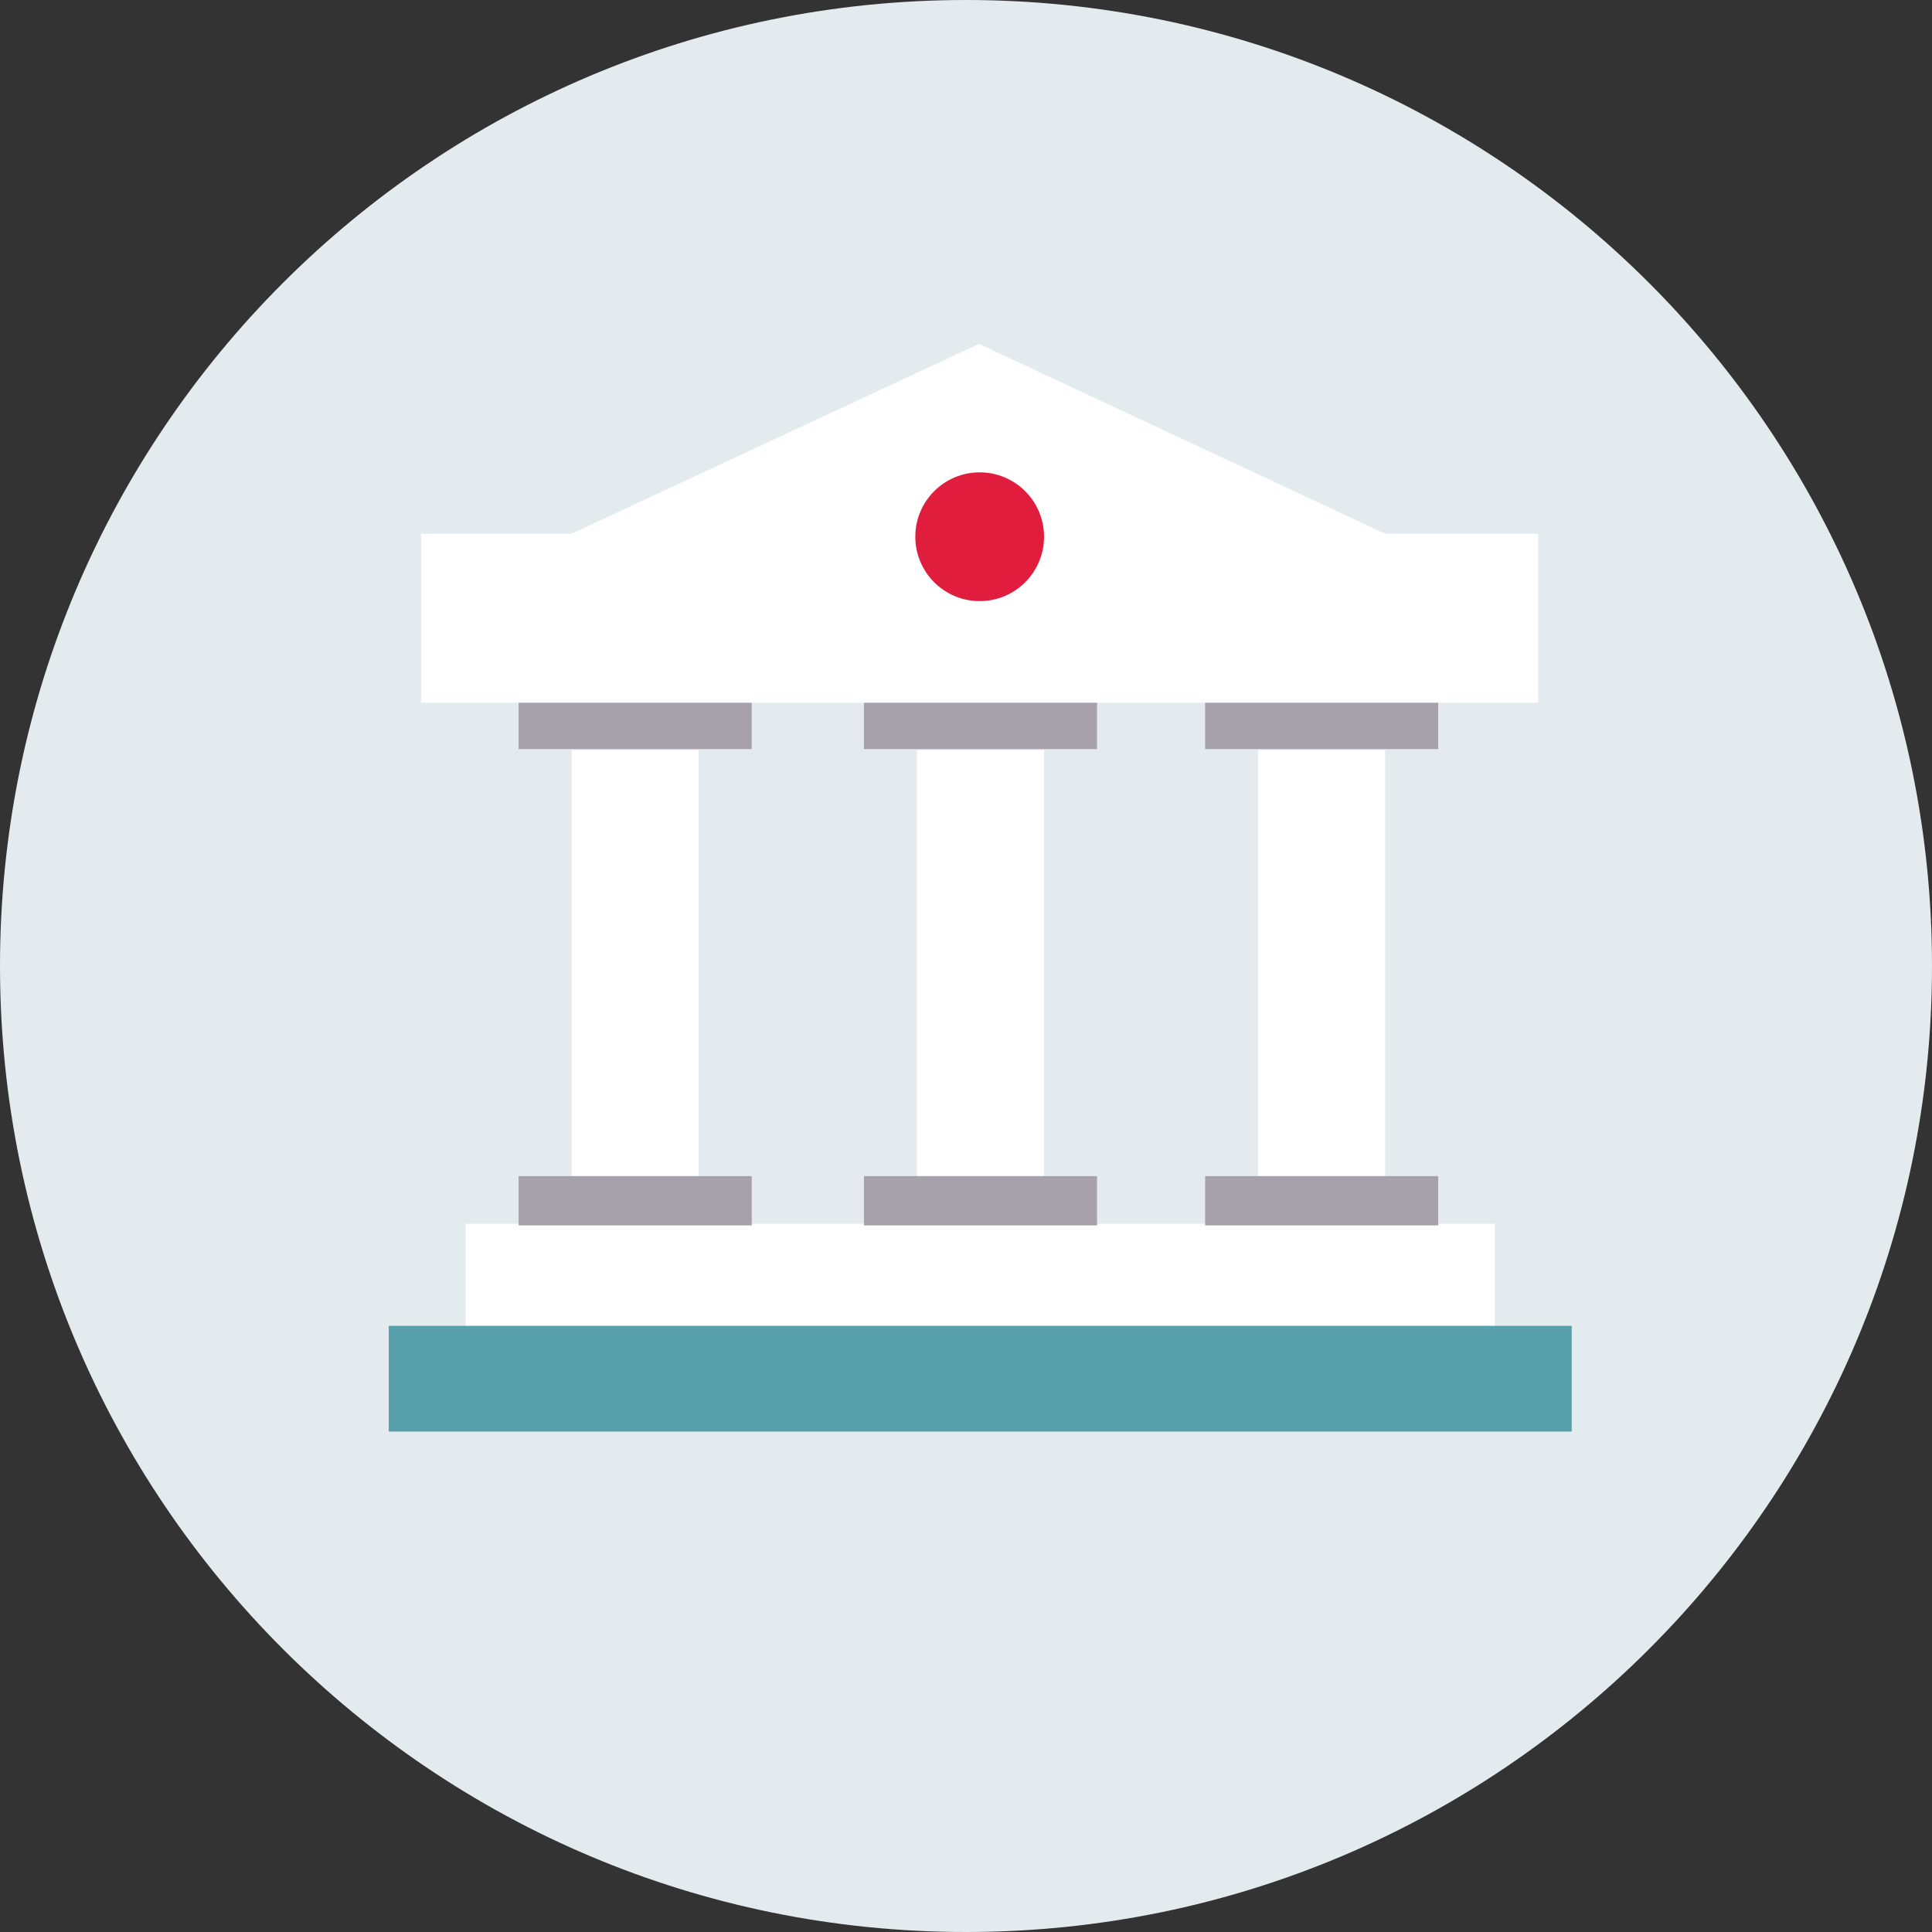 <svg xmlns="http://www.w3.org/2000/svg" xmlns:xlink="http://www.w3.org/1999/xlink" width="350" height="350" viewBox="0 0 350 350">
    <rect x="0" y="0" width="350" height="350" fill="#333333" stroke="none"/>
    <defs>
        <path id="a" d="M0 350h350V0H0z"/>
    </defs>
    <g fill="none" fill-rule="evenodd">
        <path fill="#E4EBEF" d="M350 175C350 78.35 271.65 0 175 0S0 78.35 0 175s78.35 175 175 175 175-78.35 175-175"/>
        <mask id="b" fill="#fff">
            <use xlink:href="#a"/>
        </mask>
        <path fill="#FFF" d="M103.555 219.093h23.026v-83.229h-23.026zM84.372 240.864h186.42v-19.158H84.372z" mask="url(#b)"/>
        <path fill="#58A1AC" d="M70.428 259.346h214.307v-19.16H70.428z" mask="url(#b)"/>
        <path fill="#A7A1AB" d="M93.952 135.704h42.23v-8.926h-42.23z" mask="url(#b)"/>
        <path fill="#FFF" d="M166.115 219.093h23.026v-83.229h-23.026z" mask="url(#b)"/>
        <path fill="#A7A1AB" d="M156.512 135.704h42.23v-8.926h-42.23z" mask="url(#b)"/>
        <path fill="#FFF" d="M227.92 219.093h23.026v-83.229H227.92z" mask="url(#b)"/>
        <path fill="#A7A1AB" d="M218.317 135.704h42.231v-8.926h-42.23z" mask="url(#b)"/>
        <path fill="#FFF" d="M278.67 127.305H76.287v-30.61h27.267l73.793-34.393 73.598 34.394h27.723z" mask="url(#b)"/>
        <path fill="#E11D3E" d="M189.141 97.234c0 6.44-5.222 11.663-11.663 11.663-6.44 0-11.662-5.222-11.662-11.663s5.222-11.663 11.662-11.663c6.441 0 11.663 5.222 11.663 11.663" mask="url(#b)"/>
        <path fill="#A7A1AB" d="M93.952 221.989h42.23v-8.927h-42.23zM156.512 221.989h42.23v-8.927h-42.23zM218.317 221.989h42.231v-8.927h-42.23z" mask="url(#b)"/>
    </g>
</svg>

